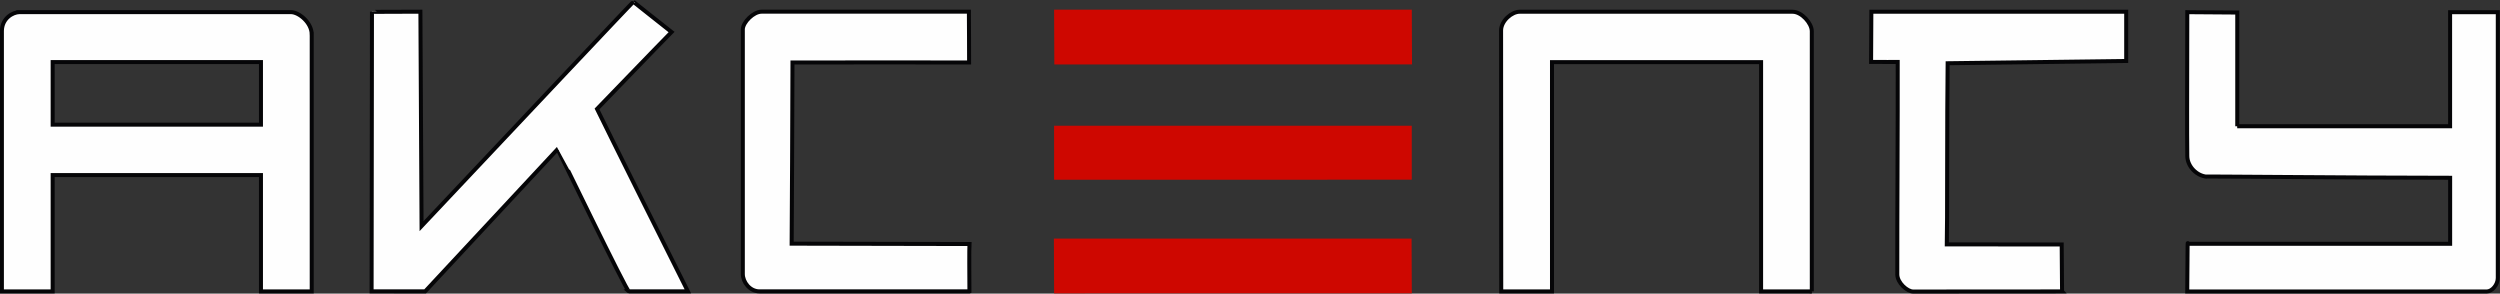 <?xml version="1.0" encoding="UTF-8" standalone="no"?>
<!-- Created with Inkscape (http://www.inkscape.org/) -->

<svg
   xmlns:dc="http://purl.org/dc/elements/1.1/"
   xmlns:cc="http://creativecommons.org/ns#"
   xmlns:rdf="http://www.w3.org/1999/02/22-rdf-syntax-ns#"
   xmlns:svg="http://www.w3.org/2000/svg"
   xmlns="http://www.w3.org/2000/svg"
   xmlns:sodipodi="http://sodipodi.sourceforge.net/DTD/sodipodi-0.dtd"
   xmlns:inkscape="http://www.inkscape.org/namespaces/inkscape"
   width="60mm"
   height="7.047mm"
   viewBox="0 0 60 7.047"
   version="1.1"
   id="svg3967"
   style="shape-rendering:crispEdges"
   inkscape:version="0.92.3 (2405546, 2018-03-11)"
   sodipodi:docname="logo.svg">
  <rect x="0" y="0" width="60" height="7.047" fill="#333333" stroke="none"/>
  <defs
     id="defs3961" />
  <sodipodi:namedview
     id="base"
     pagecolor="#ffffff"
     bordercolor="#666666"
     borderopacity="1.0"
     inkscape:pageopacity="0.0"
     inkscape:pageshadow="2"
     inkscape:zoom="1.979899"
     inkscape:cx="180.71579"
     inkscape:cy="0.64494795"
     inkscape:document-units="mm"
     inkscape:current-layer="layer1"
     showgrid="false"
     showborder="false"
     inkscape:pagecheckerboard="true"
     fit-margin-top="0"
     fit-margin-left="0"
     fit-margin-right="0"
     fit-margin-bottom="0"
     inkscape:window-width="1920"
     inkscape:window-height="1025"
     inkscape:window-x="0"
     inkscape:window-y="27"
     inkscape:window-maximized="1" />
  <g
     inkscape:label="Layer 1"
     inkscape:groupmode="layer"
     id="layer1"
     transform="translate(-73.571,-45.247)">
    <g
       id="g3992"
       transform="matrix(1.265,0,0,1.265,-7.327,-35.498)">
      <path
         class="fil1 str1"
         d="m 90.694,68.396 0.004,0.961 -6.71,0.001 -0.004,-0.963 h 6.71 z m 0.004,-4.343 0.004,0.961 -6.71,0.001 -0.004,-0.963 h 6.71 z m -7.63e-4,2.2 c 0,0.316 0,0.632 0,0.948 -4.394,0 -6.419,0.003 -6.71,10e-4 0,-0.311 0.002,-0.616 0,-0.949 2.236,0 4.474,0 6.71,0 z"
         id="path111"
         inkscape:connector-curvature="0"
         style="clip-rule:evenodd;fill:#ce0700;fill-rule:nonzero;stroke:#ce0700;stroke-width:0.076;stroke-miterlimit:22.926;image-rendering:optimizeQuality;shape-rendering:geometricPrecision;text-rendering:geometricPrecision" />
      <path
         class="fil2 str2"
         d="m 69.865,64.48 c 0,1.626 0,3.252 0,4.879 -0.321,0 -0.642,0 -0.963,0 0,-0.736 0,-1.472 0,-2.208 -1.317,0 -2.635,0 -3.952,0 0,0.736 0,1.472 0,2.208 -0.321,0 -0.642,0 -0.963,0 v -4.944 c 0.003,-0.24 0.207,-0.353 0.333,-0.355 -0.467,0 2.952,0 5.151,0 0.153,8.83e-4 0.392,0.199 0.394,0.42 z m -4.915,0.528 c 0,0.396 0,0.791 0,1.187 1.317,0 2.635,0 3.952,0 0,-0.396 0,-0.791 0,-1.187 -1.317,0 -2.635,0 -3.952,0 z m 10.932,4.35 c -0.043,0 -1.347,-2.697 -1.352,-2.698 -0.037,0.04 -2.37,2.543 -2.513,2.698 -0.103,0 -0.844,8e-4 -1.016,0 0.002,-1.771 0.005,-3.535 0.007,-5.306 1.96e-4,0.007 0.286,0 0.919,0 l 0.022,4.068 c 1.857,-1.969 4.025,-4.274 4.02,-4.255 0.062,0.048 0.556,0.444 0.723,0.573 -0.324,0.328 -1.255,1.297 -1.414,1.459 0.208,0.429 1.407,2.834 1.723,3.46 -0.634,0.002 -0.963,0 -1.12,0 z m 6.461,0 c -1.365,0 -2.617,0 -3.982,0 -0.186,0 -0.317,-0.177 -0.317,-0.33 0,-1.298 0,-3.345 0,-4.643 0.004,-0.134 0.202,-0.333 0.355,-0.333 1.701,0 3.443,0 3.934,0 0.001,0.3 0.005,0.687 0.004,0.963 -0.262,3.92e-4 -2.947,-0.002 -3.351,0 -0.002,0.537 -0.012,3.338 -0.015,3.438 1.124,0.002 2.249,0.005 3.373,0.007 -0.006,0.082 -0.003,0.598 -8.73e-4,0.898 z"
         id="path113"
         inkscape:connector-curvature="0"
         style="clip-rule:evenodd;fill:#fefefe;fill-rule:nonzero;stroke:#050507;stroke-width:0.076;stroke-miterlimit:22.926;image-rendering:optimizeQuality;shape-rendering:geometricPrecision;text-rendering:geometricPrecision" />
      <path
         class="fil2 str2"
         d="m 98.326,69.359 c -0.321,0 -0.642,0 -0.963,0 0,-1.45 0,-2.9 0,-4.35 -1.322,0 -2.645,0 -3.967,0 0,1.45 0,2.9 0,4.35 -0.321,0 -0.642,0 -0.963,0 0,-0.295 -0.003,-4.798 -0.003,-4.955 0.004,-0.185 0.206,-0.351 0.35,-0.351 h 5.181 c 0.171,0 0.363,0.216 0.364,0.369 0,1.645 0,3.291 0,4.937 z m 4.748,0 c -0.97,0 -1.852,0.002 -2.822,0.002 -0.114,0.003 -0.305,-0.164 -0.305,-0.326 -0.002,-1.088 0.011,-2.941 0.008,-4.029 -0.094,0.002 -0.255,-0.002 -0.505,-9.82e-4 0.002,-0.309 0.002,-0.643 0.005,-0.952 0.039,0 4.835,0 4.835,0 0,0.304 0,0.63 0,0.934 l -3.388,0.043 c -0.013,0.938 -0.006,3.204 -0.015,3.437 1.422,0 2.062,-2.9e-4 2.179,0.001 0.002,0.297 0.005,0.594 0.007,0.89 z m 3.322,-3.134 c 1.346,0 2.693,0 4.039,0 0,-0.721 0,-1.443 0,-2.164 0.301,0 0.603,0 0.905,0 0,1.267 0,2.534 0,3.8 0,0.309 0,0.934 0,1.243 0,0.13 -0.11,0.256 -0.21,0.256 -1.894,0 -3.788,0 -5.682,0 0.01,-1.177 0.002,-0.876 0.022,-0.905 1.655,0 3.31,0 4.966,0 0,-0.417 0,-0.835 0,-1.252 -1.819,0 -4.987,-0.033 -4.614,-0.021 -0.19,-0.013 -0.371,-0.191 -0.373,-0.392 -0.006,-0.575 -0.003,-0.858 0,-2.729 0.316,0.003 0.632,0.005 0.948,0.007 0,0.719 0,1.438 0,2.157 z"
         id="path115"
         inkscape:connector-curvature="0"
         style="clip-rule:evenodd;fill:#fefefe;fill-rule:nonzero;stroke:#050507;stroke-width:0.076;stroke-miterlimit:22.926;image-rendering:optimizeQuality;shape-rendering:geometricPrecision;text-rendering:geometricPrecision" />
    </g>
  </g>
</svg>
